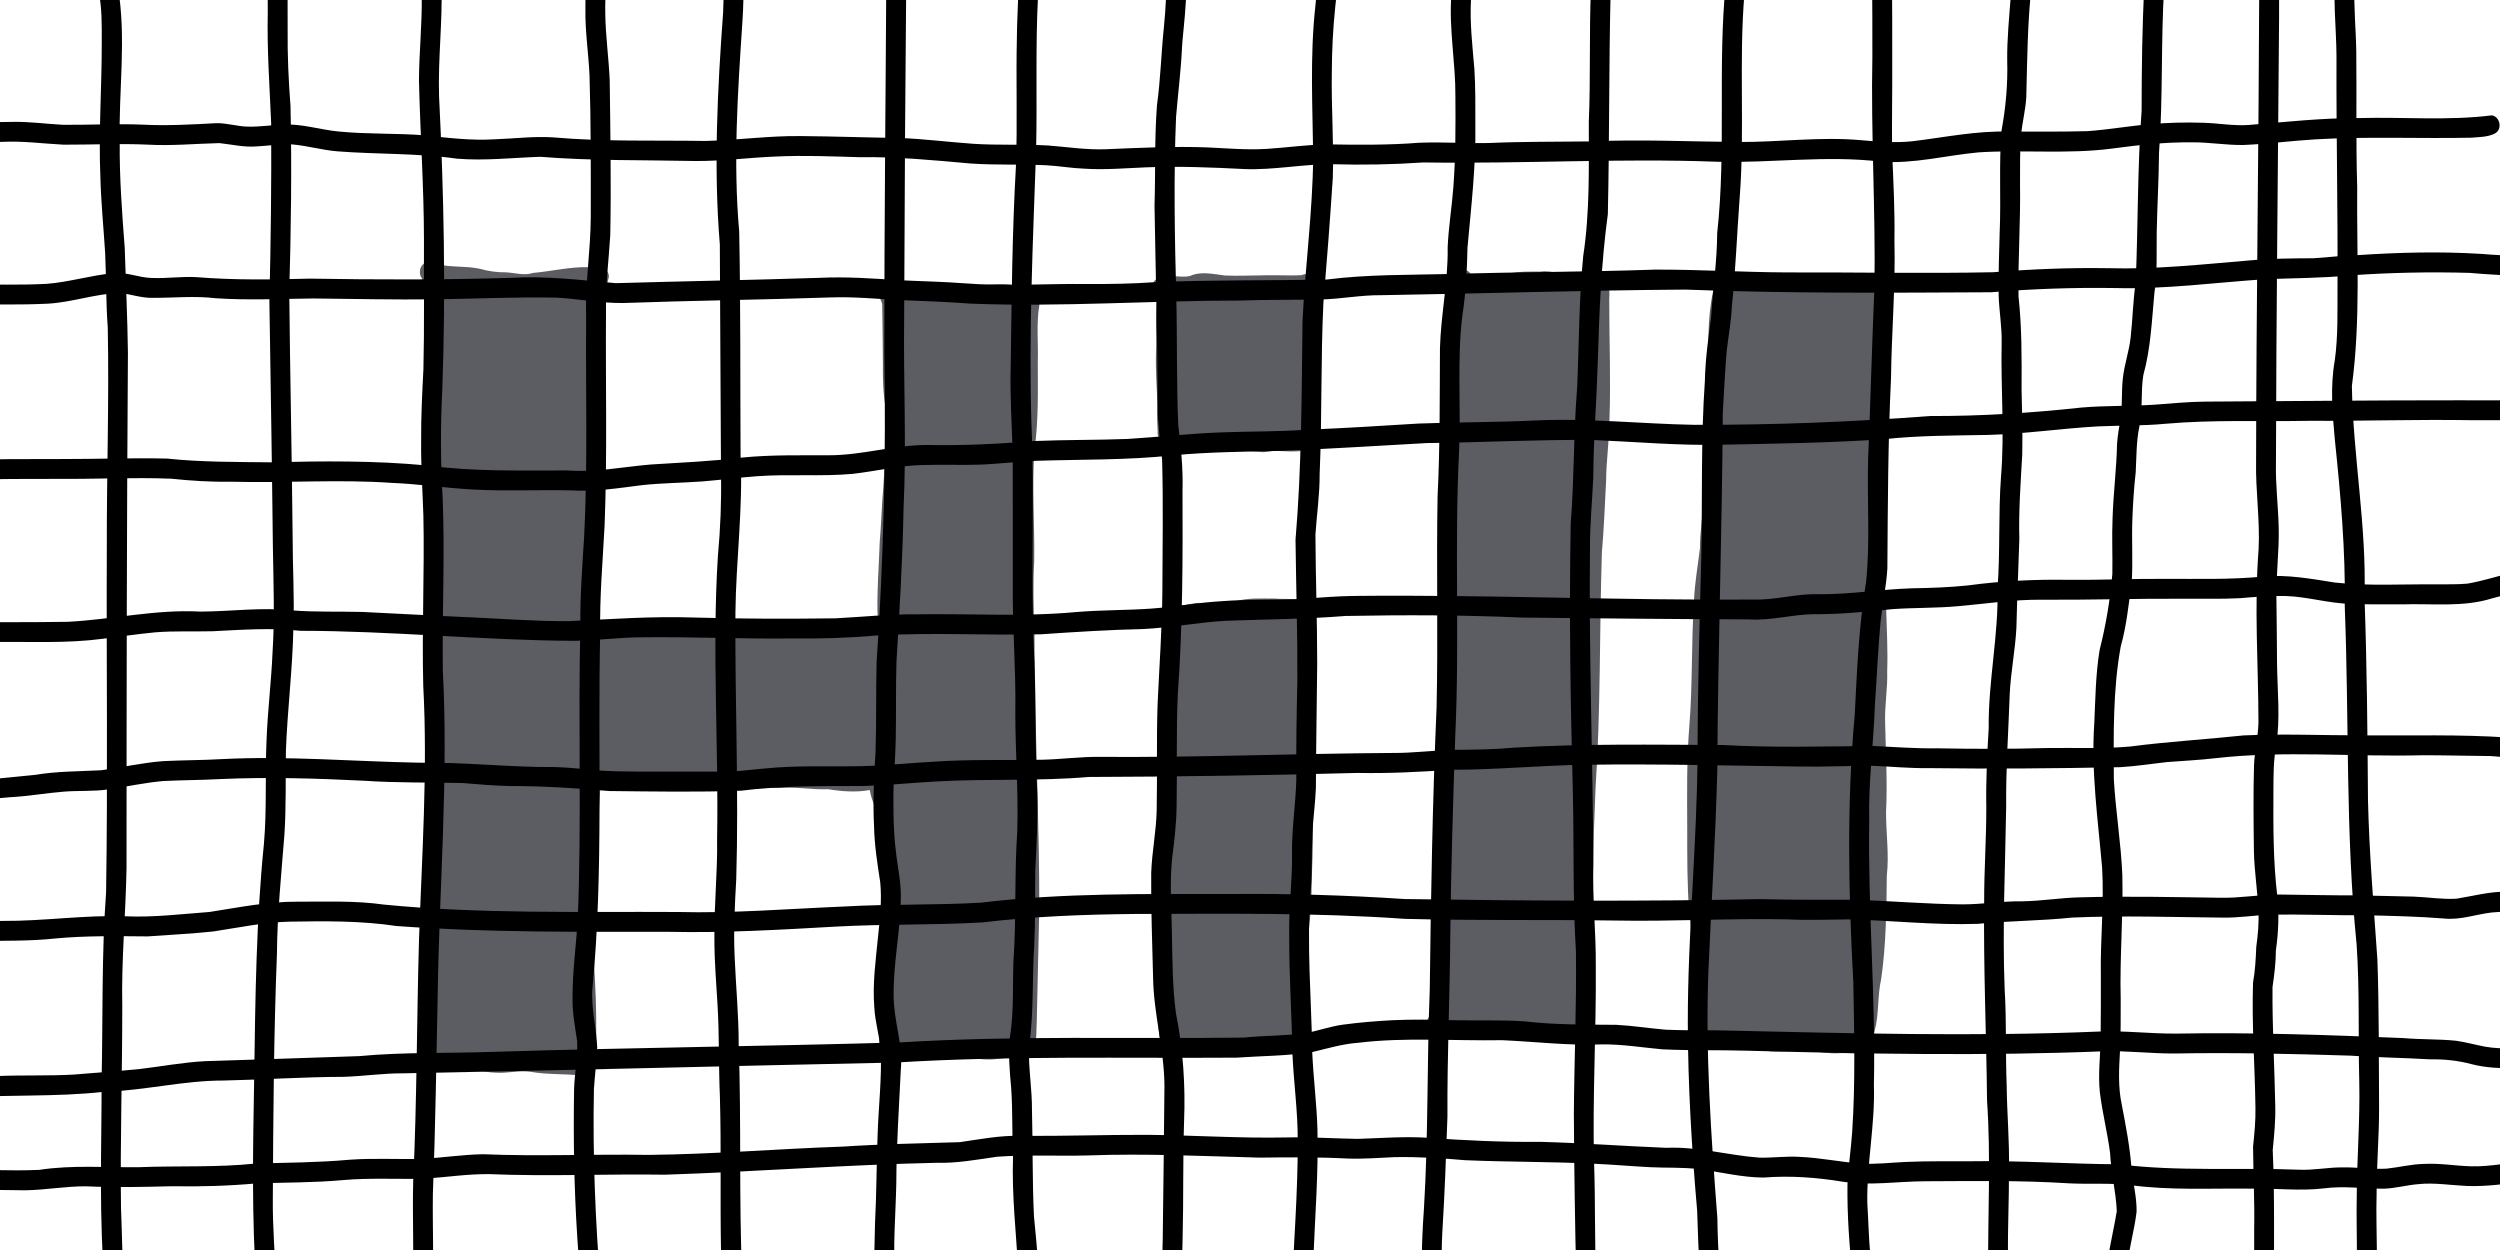 <?xml version="1.0" encoding="UTF-8"?><svg xmlns="http://www.w3.org/2000/svg" width="3840" height="1920" viewBox="0 0 3840 1920"><defs><style>.cls-1{fill:#000;}.cls-1,.cls-2{stroke-width:0px;}.cls-2{fill:#5b5d63;}</style></defs><g id="Layer_13"><path class="cls-2" d="M1581.98,445.08c13.3,1.12,18.28,12.39,14.7,20.89.02,1.18-.1,2.39-.37,3.58-4.72,28.66-1.22,58.34-2.26,87.35.13,45,1.14,90.04-5.12,134.72-4.12,56.42.43,112.97-.34,169.46-2.19,37.46-1,74.74.41,112.19.25,24.73-.42,49.46.93,74.16,1.22,115.86,6.68,231.61,6.41,347.48-1.22,58.38-2.74,117.31-3.89,175.61-1.64,23.12,4.04,51.36-28.66,51.43-16.61,1.79-32.99,6.38-49.84,5.32-15.28-.6-30.17-4.17-45.37-5.63-16.99-.86-34.58-.22-48.71-11.33-20.98-7.97-21,11.99-47.89,12.65-26.91,2.99-23.18-30.47-17.77-47.58,4.41-16.85,6.91-34.04,7.65-51.44.59-22.7,1.52-45.49.03-68.16-3.95-26.18-8.3-52.38-7.14-78.98-.12-25.23,1.13-50.57-.32-75.75-7.6-20.84-10.76-42.81-11.96-64.89-2.75-7.41-5.26-14.91-6.55-22.66-21.07,3.84-43.1,2.16-64.11-1.27-22.47.98-44.62-3.28-67.02-2.13-21.63,1.5-43.06-2.85-64.7-2.06-26.5,1.45-53.05.35-79.53,1.32-20.43.63-40.88-.61-61.25-2.07-25.86-.7-51.48,1.69-77.21,2.54-1.6,23.54-2.02,47.27-6,70.64-1.6,10.02-5.23,19.69-5.58,29.89.55,36.94-1.99,73.82-1.75,110.75,1.08,19.72,4.05,39.3,3.55,59.12,2.51,36.68,3.91,73.38,3.49,110.16-2.66,20.25,8.59,61.87-22.43,61.73-26.01-3.06-52.52-1.2-78.45-5.84-18.48-2.64-36.74,3.03-55.2,1.25-11.91-.24-23.31-3.89-35.09-5-13.39-.02-26.61,3.18-40.02,1.02-3.71-1.05-7.55-1.41-11.39-1.62-2.98,1.02-6.62,1.12-10.86-.05-.42-.24-.84-.5-1.25-.76-2.56-.34-5.07-.89-7.51-1.8-8.41-5.12-9.88-14.14-8.84-23.49-.11-.93-.17-1.86-.18-2.79-.91-21.39,3.17-42.64,5.59-63.83,3.19-39.95,5.33-80.01,7.76-120.02,13.93-69.93,5.62-141.63,7.63-212.45,1.1-52.1.51-104.21.15-156.33-1.65-90.85-4.2-181.66-3.28-272.57-.05-81.78-3.23-163.48-2.3-245.28-.33-24.74,1.7-49.86-4.48-74.07-3.71-13.33-4.97-27.12-7.44-40.7-2.46-3.27-3.71-7.53-3.19-11.5.57-12.81,17.39-20.22,26.62-10.57,21.53,5.4,43.98,2.36,65.56,7.18,13.03,3.73,26.37,5.58,39.93,5.39,14.09.77,27.92,5.39,41.9.89,28.56-2.55,56.68-9.6,85.48-8.82,12-.56,30.24-1.63,30.77,14.8-7.53,25.26-5.64,52.34-7.89,78.66-1.56,44.14-4.59,88.26-8.93,132.23-.31,14.88-.07,29.77-.14,44.65v39.92c2.23,4.88,2.38,11.44-1.17,19.25-1.29,55.23.37,170.54-4.87,225.55,19.77,3.27,38.94-.5,58.38-3.52,22.35-1.02,44.61-3.95,66.98-4.13,14.55-.53,28.91,2.72,43.42,2.43,17.64-3,34.54-7.73,52.25-3.07,16.54,4.94,33.68,2.59,50.55,4.41,13.51,1.84,26.19,9.12,40.12,7.21,12.89-2.2,26.09-1.23,38.92-3.49,25.89-7.04,52.32-11.86,78.83-15.92,2.04-.16,4.34-.52,6.8-.98-3.05-17.69,2.65-103.21,2.74-116.41,1.98-21.62,2.55-43.34,4.03-65,4.12-46.67,4.69-93.62,4.94-140.44-3.8-22.55-4.39-45.38-4.14-68.22-.35-30.1-.43-60.24-1.05-90.32-1.16-10.68-13.61-19.54-5.04-30.96,9.25-9.57,17.41-7.74,23.61-1.05,6.95-3.93,15.57-.56,23.14,1.62,8.5,1.33,17.12,1.34,25.7,1.63,17.72-.02,35.33,3.7,53.05,2.26,13.75-1.74,27.46-3.69,41.35-3.92,24.89-2.26,41.63-2.12,65.07,7.52Z"/><path class="cls-2" d="M2015.4,1219.54c2.63,42.83,1.12,85.79-.46,128.63-.32,33.34-1.87,66.52-7.5,99.43-2.11,31.86.64,63.9,1.33,95.79-.97,19.41,13.89,52.66-13.42,58.73-15.07.88-30.22-1.1-45.3.84-10.89,2.92-22.48.25-32.63,5.76-11.67,4.64-24.41,2.45-36.62,3.64-13.15,2.11-25.67,7.05-39.26,6.46-14.07,1.34-28.68,3.14-42.7,1.19-30.12-5.36-15.57-83.68-17.52-107.74,1.67-27.79,0-55.66,1.67-83.45,3-29.03,5.07-58.09,7.17-87.19,6.14-63.38,4.28-126.96,3.79-190.52.3-50.37-1.38-100.72-2.22-151.07.18-10.78.44-21.56.09-32.34-2.06-15.77-1.86-44.19,21.6-37.99,9.78.14,18.99-3.88,28.84-3.6,17.6-.6,35.52,1.49,52.91-1.8,20.55-6.59,42.18-4.83,63.44-4.9,15.36,1.59,34.56-2.3,46.69,9.05,13.13,17.59,4.58,41.84,7.55,62.22,4.63,42.45,1.89,85.26,2.29,127.87.66,33.71-3.35,67.36.26,101Z"/><path class="cls-2" d="M2027.32,463.9c-.02,27.3.16,54.71-2.02,81.93-4.42,31.47-6.54,63.22-5.95,95-.19,20.03,5.79,53.31-23.96,52.26-12.04.85-24.11-.18-36.16-.6-8.17,0-16.18,3.21-24.4,1.55-16.23-.66-31.66-5.07-47.77-5.99-15.36-4.12-31.09-3.46-46.82-4.84-10.72-1.14-20.94,2.88-31.58,2.91-14.39.57-31.51-6.11-30.52-23.03-.7-13.04-1.25-26.07-.32-39.11-.77-27.98-3.17-55.88-2.17-83.95,1.03-27.54-1.91-55.57,2.41-82.84-8.29-7.39-11.95-20.55-2.08-28.4,15.02-9.64,34.84-1.31,51.48-4.77,17.75-7.89,35.87-2.95,54.16-.84,21.7.93,43.4-.29,65.1-.38,17.17-.25,34.34.67,51.49-.03,31.23-10.62,27.55,20.35,29.11,41.13Z"/><path class="cls-2" d="M2471.79,460.15c-.1,61.87,2.62,123.76.3,185.62-.16,30.93-4.93,61.59-5.09,92.51-2.04,36.74-3.26,73.56-6.5,110.24-3.87,120.53-1.67,241.25-9.73,361.36-3.84,86.02-5.07,172.12-5.81,258.21,1.3,29.77-.39,59.66,2.29,89.36,4.37,44.83-4.36,49.22-47.95,42.05-17.63-3.62-34.18-13.68-52.32-13.87-13.79,2.87-27.53,1.26-41.36-.14-22.5-1.15-44.82,1.48-67.27,1.63-12.74,1.83-26.68,3.83-38.65-2.12-11.84-5.73-9.97-24.66,2.7-28.05,1.08-.41,2.14-.61,3.18-.66.46-17.13,5.3-34.18,5.15-51.51,1.1-49.63,2.75-99.17.16-148.74,2.1-86.8,2.34-173.56,2.01-260.41-3.05-54.71,1.91-109.21,1.3-163.86-.05-16.5-.26-33,1.3-49.45,1.33-42.19-2.81-84.88,4.62-126.63,3.67-45.04,2.46-90.39,6.33-135.4,1.35-36.12-.62-72.38-.03-108.56-.87-25.77-2.69-51.81,3.86-77.04-.26-10.43,5.43-22.18,17.54-20.8,5.83,1,9.32,3.59,11.28,7.12.85.18,1.72.38,2.62.62,18.82-1.04,37.67-1.04,56.5-1.42,15.94-3.64,32.27-2.93,48.5-3.08,16.99-2.64,32.47,6.79,49.45,4.09,34.18,7.05,58.94-8.75,55.62,38.93Z"/><path class="cls-2" d="M2902.6,436.91c3.09,6.6,1.23,14.11.06,20.93-1.6,8.98-2.41,16.72-3.51,25.55-2.95,23.91-.51,47.95-.35,71.93.08,18.69-1.1,37.38-.64,56.06-.02,85.21-4.44,170.39-6.02,255.55-1,22.97,3,45.57,5.02,68.35.86,31.82,2.72,63.62,1.54,95.46.94,27.39-4.31,54.46-3.1,81.83.94,44.73,3.62,89.52,1.38,134.23-.19,32.74,4.92,65.25,1.16,98-.52,52.89-1.13,105.93-8.53,158.38-6.12,26.68-3.12,54.35-10.24,80.82-2.82,10.11-1.27,22.64-11.21,29.11-13.36,7.54-29.79,3.65-44.47,4.64-14.05.9-27.66-2.02-41.51-3.46-20.84-1.56-41.67,1.55-62.43.6-12.29-1.94-24.04-6.62-36.47-8.1-8.74-.94-17.5-1.53-26.04-3.76-11.62.29-23.34,2.34-35.03,1.35-18.63-1.08-24.86-15.39-21.16-25-.05-6.88.75-14.04.48-19.68.41-19.79.38-39.58.36-59.37-.36-32.5-3.23-65.16-7.14-97.42-3.41-43.48-3.17-87.21-3.18-130.83-.18-52.14-.98-104.29,3.19-156.3,5.27-63.73,2.88-127.89,7.21-191.66.79-27.77,6.02-54.92,9.16-82.41-.23-25.51,5.13-50.61,4.61-76.16,2.82-31.21,4.3-62.4,5.42-93.71.13-36.12,2.78-72.13,4.04-108.17-2.21-44.61-2.07-90.02,10.43-133.23,5.94-14.63,25.62-10.59,29.04,1.52,7.88-3.4,17.26-.71,25.7-.05,9.18.32,18.19-1.62,27.32-2.15,18.96,1.47,37.53,1.18,56.43-1.32,18.66-.56,37.35-.08,56-1.39,11.2-.27,21.87,2.64,32.99.09,13.4-3.3,32.12-4.52,39.48,9.79Z"/></g><g id="Image_11"><path class="cls-1" d="M161.6,1980.15c-10.17-107.07-5.4-214.96-5.52-322.37,2.13-95.82-.19-191.7,6.89-287.38,2.75-175.88.32-351.84,1.1-527.74-.28-113.19,3.7-226.4,1.45-339.59-2.84-38.01-2.27-76.14-3.98-114.19-2.43-38.9-6.35-77.72-7.34-116.7-2.98-69.02,2.24-137.95,2.1-206.96-.05-26.95.71-54.16-5.38-80.58-1.35-11.73-7.47-24.98-1.28-35.94,4.61-6.7,14.67-8.53,21.26-3.62,10.1,7.88,6.07,23.28,10.06,34.34,13.62,78.85,1.1,159.57,2.93,239.11-.49,54.06,3.51,107.97,7.68,161.82,1.71,53.72,4.17,107.44,4.92,161.17-1.79,263.56-2.11,527.12-2.13,790.7-1.15,70.97-8.04,142.07-6.56,212.93.13,103.41-3.38,206.84-1.93,310.24,1.87,41.24,1.26,82.8,6.24,123.78.51,18.13-29.03,22.42-30.5,1Z"/><path class="cls-1" d="M394.29,1980.52c-8.12-109.2-5.65-218.63-3.83-328.03,1.71-118.88,2.98-237.97,14.93-356.34,4.63-52.94,1.61-106.12,4.02-159.12,1.66-45.14,7.31-90.03,9.23-135.16,3.53-54.06,1.29-108.15.5-162.25-1.29-125.64-3.47-251.26-5.36-376.88,2.24-91.13,3.29-182.3,2.75-273.47-2.43-56.87-6.54-113.66-5.23-170.65-.36-34.05.41-68.18-1.85-102.16-3.15-8.78,2.25-19.63,11.94-20.89,24.25-1.53,18.02,30.27,19.74,46.14.61,34.41.78,68.83.69,103.25-.4,39.35,1.35,78.66,4.4,117.89,2.13,95.18.8,190.5-1.91,285.66,1.17,124.62,4.02,249.23,5.15,373.87-.06,47.04,2.94,94.06,1.2,141.09-1.17,63.32-9.12,126.25-11.5,189.5-.71,43.13.54,86.33-2.32,129.4-4.72,60.78-10.99,121.45-11.44,182.48-4.94,125.01-5.65,250.24-6.33,375.35-.51,46.59,3.71,93,5.71,139.47.51,18.59-29.52,21.96-30.49.85Z"/><path class="cls-1" d="M633.32,1984.37c3.06-56.48-.12-113.22,1.34-169.79,5.76-123.27,5.4-246.75,8.91-370.12,4.4-130.26,13.54-260.64,6.56-390.96-2.27-87.19,2.07-174.42.2-261.62-1.27-38.3-3.91-76.57-3.42-114.92-.33-36.54,1.62-73.03,3.45-109.51,1.62-66.48.56-132.98.85-199.48-.09-81.45-5.79-162.78-7.67-244.2.2-43.46,4.97-86.78,4.23-130.27-.07-17.77-.29-35.53-.49-53.29-.29-18.74,29.43-21.83,30.5-.85.14,12.46.39,24.93.43,37.4,1.57,57.02-5.51,113.82-3.81,170.82,7.43,149.65,10.45,299.77,5,449.57-2.93,56.24-2.78,112.66.57,168.88,3.52,87.99-1.02,176.08.21,264.1,8.81,167.22-5.65,334.23-7.93,501.42-2.11,100.68-3.44,201.36-7.33,301.97-.79,50.66,1.92,101.42-1.17,152-2,17.41-29.45,18.64-30.42-1.14Z"/><path class="cls-1" d="M906.53,2005.11c-14.3-6.46-14.43-24.38-15.41-37.93-1.22-21.94-2.88-43.85-4.36-65.78-4.97-76.34-6.25-153.03-4.93-229.51.9-24.1,5.59-48.09,4.72-72.22-3.02-21.18-7.25-42.22-7.11-63.71-.45-41.62,5.51-82.95,7.97-124.44,6.28-150.11.3-300.51,4.07-450.71-.58-45.17,2.86-90.18,5.71-135.22,5.82-112.18,2.18-224.61,3.15-336.89-1.82-51.78,6.8-102.98,7.08-154.65.1-72.82.29-145.71-1.92-218.49-1.56-33.77-6.82-67.35-6.3-101.21-.31-27.78,2.7-55.47,4.66-83.16,1.03-14.69.06-40.21,21.21-36.74,18.9,5.42,8.55,25.95,9.13,39.87-2.11,28.89-5.14,57.76-4.5,86.77.45,34.04,5.32,67.81,6.79,101.8,1.01,79.36,2.43,158.79.88,238.16-2.32,38.79-7.4,77.37-6.55,116.34-.84,109.78,2.1,219.66-2.15,329.39-2.86,55.03-7.77,109.95-6.75,165.11-4.29,182.07,5.45,364.5-11.9,546.04-2.44,30.6,6.04,60.35,7.29,90.66-.85,21.36-3.65,42.61-5.04,63.95-2.07,101.74,2.18,203.61,10.36,305.01,19.37,11.08,3.15,36.11-16.13,27.55Z"/><path class="cls-1" d="M1122.94,1992.75c-11.55-3.09-13.06-15.01-13.11-25.26-1.19-16.31-1.72-32.66-2.4-49-1.44-78.35.58-156.74-1.7-235.08-2.02-46.77-.77-93.64-3.64-140.38-1.92-33.16-4.76-66.29-4.77-99.53-.79-51.35,4.99-102.52,4.14-153.88,2.6-145.26-8.01-290.75,1.24-435.82,3.88-41.76,5.57-83.7,4.75-125.63-.89-117.52-.97-235.04-1.79-352.55-9.85-118.87-3.55-237.98,5.06-356.74.79-29.61,2.02-59.18,4.66-88.69.57-8.29,8.7-14.44,16.74-13.61,21.48,3.75,11.09,29.7,11.5,44.67-2.06,24.48-1.48,49.09-3.38,73.59-7.08,106.84-14.33,214.23-4.82,321.14,2.24,114.53,1.44,229.13,2.09,343.69,3.99,80.59-7.04,160.61-7.91,241.07-.88,136.58,5.33,273.18,1.26,409.74-2.23,39.43-4.3,78.92-2.5,118.42,1.87,45.47,6.37,90.81,6.25,136.35,4.29,118.24.14,236.64,5.32,354.81,8.81,12.14.48,36.79-16.98,32.67Z"/><path class="cls-1" d="M1365.29,1994.07c-16.06-2.91-20.93-19.32-21.15-33.69-2.16-27.09-.53-54.39-.11-81.54,2.35-44.71,2.25-89.5,3.93-134.23,1.29-44.22,6.79-88.46,4.83-132.7-2.29-21.64-8.68-42.62-9.83-64.42-2.99-36.81,2.28-73.53,5.86-110.09,2.86-27.25,5.89-54.67,3.23-82.07-4.38-28.58-8.94-57.26-9.51-86.24-1.98-37.93-.1-75.89,2.27-113.76,1.59-46.06.44-92.16,1.66-138.24,10.76-158.72,14.6-317.65,11.84-476.72-.1-197.7,2.13-395.35,3.16-593.03.23-21.95,2.94-43.79,6.17-65.49,3.45-13.17.18-29.46,9.53-39.69,9.83-8.49,26.82-.11,24.96,13.27-3.46,26.1-7.85,52.07-9.82,78.35-1.73,184.12-2.92,368.23-3.5,552.38-1.35,98.44,3.79,196.92-.97,295.28-1.49,78.58-6.14,156.92-10.88,235.34-1.07,39.53-.4,79.09-1.08,118.63-.5,31.19-3.91,62.27-3.58,93.48-.09,25.72.4,51.53,3.61,77.07,2.58,25.59,8.86,50.78,7.68,76.66-.95,49.4-11.68,98.2-10.95,147.68.16,38.01,14.73,74.55,11,112.79-2.75,58.01-6.73,115.94-6.91,174.04-.94,49.21-5.66,98.63-1.52,147.77,25.11,4.25,13.38,38.38-9.93,29.15Z"/><path class="cls-1" d="M1580.14,2017.39c-7.98,0-15.27-6.66-15.27-14.83,0-15.94-.28-31.86-.64-47.8-3.28-60.1-10.27-118.12-8.2-178.68-1.72-34.99-.4-70.08-2.86-105.02-2.35-25.91-4.66-52.03-1.91-77.99,6.19-38.8,4-78.01,5.4-117.1,4.63-66.18,1.22-132.58,5.88-198.78,1.91-61.55-3.17-123.01-3.01-184.56,1.08-64.78-4.66-129.37-3.87-194.16-.17-67.84.23-135.7-.16-203.54-1.39-44.09-4.3-88.11-3.04-132.26,1.43-102.48,2.19-204.97,8.01-307.32,2.5-66.14-.12-132.27,1.49-198.42.11-20.55,1.35-41.08,1.98-61.62.29-15.66.55-31.3-.69-46.94-.3-3.86,1.46-7.97,4.04-10.77,5.42-6.06,15.66-6.57,21.55-.87,9.87,10.74,4.59,41.57,5.62,56.31-4.2,78.86-1.17,157.78-2.97,236.66-4.81,140.73-11.55,281.7-7.15,422.54,4.94,112.29-1.17,224.85,3.46,337.17,3.87,76.3,1.5,152.8,5.45,229.14.87,39.51-.95,78.94-3.06,118.38-.52,38.15.32,76.33-1.56,114.45-3.47,51.97-.4,104.12-7.97,155.81-1.34,32.77,4.71,65.22,4.46,97.96,1.44,54.46.4,109.03,3.08,163.44,2.24,25.66,5.49,51.26,6.16,77.02.74,17.06.96,34.13.99,51.2,1.48,9.69-4.27,20.85-15.22,20.56Z"/><path class="cls-1" d="M1789.52,1985.23c-7.32-6.95-6.26-19.57-4.67-28.7.12-17.21.67-34.4,1.07-51.61,1.1-78.98,1.93-157.97,2.68-236.95-.32-56-16.58-110.3-17.46-166.29-1.3-53.54-3.37-107.13-2.89-160.69,1.02-32.29,7.78-64.07,8.41-96.4,1.15-54.89-.53-109.82,1.47-164.68,2.59-57.52,6.9-114.97,7.28-172.57.25-67.05,1.42-134.16-.4-201.19-2.97-26.8-6.41-53.54-6.99-80.52.08-103.22-3.04-206.38-4.68-309.55,1.62-51.63-.17-103.43,3.81-154.93,5.51-39.42,6.44-79.23,10.54-118.78,2.64-28.52,5.24-57.54,2.17-86.06-2.68-12.59,13.58-22.97,23.88-14.88,17.16,11.72,2.83,107.16,1.9,130.2-1.59,36.25-6.3,72.25-9.24,108.36-3.75,91.57-2.12,183.18.35,274.76,1.63,66.19.18,132.46,3.11,198.6,4.03,33.08,7.48,66.18,6.49,99.56.45,104.46.28,208.97-7.22,313.23-2.67,57.28-.78,114.64-1.88,171.95-.23,26.39-3.35,52.58-6.75,78.71-4.17,39.66-.91,79.65-.4,119.41.77,40.07.82,80.24,6.12,120.04,10.99,55.04,14.8,110.94,12.5,167.01-1.97,59.67-.66,119.4-2.25,179.07-.73,23.76-1.01,47.52-1.35,71.28.78,12.73-16.36,21.1-25.59,11.63Z"/><path class="cls-1" d="M1985.73,2036.83c-5.68-3.62-7.63-10.47-7.41-16.88.52-8.94-2.49-20.11,5.56-26.51,2.79-80.19,9.79-160.28,9.42-240.56.3-45.04-6.19-89.75-8.16-134.68-.98-60.18-5.16-120.26-4.89-180.46-.94-41.84,4.81-83.41,4.3-125.24-.65-38.22,5.41-76.05,6.59-114.18-.41-51.04.41-102.06,1.6-153.09.36-72.05-1.96-144.08-2.83-216.09,9.5-111.7,9.36-223.87,10.76-335.96,4.08-84.27,15.61-168.14,16.39-252.52-.93-76.83-5.12-153.92,3.26-230.53,1.1-9.56,1.88-19.15,2.31-28.75,2.62-18.1-10.16-48.84,14.14-52.06,8.19-.23,15.59,6.52,15.67,14.82.59,22.04,1.45,44.08-1.45,66.02-3.54,33.66-5.23,67.57-5.32,101.42-.94,53.77,3.27,107.44,1.54,161.2-4.21,64.15-9.06,128.24-14.45,192.32-4.3,87.66-1.9,175.38-5.8,263.07.22,31.22-4.45,62.09-6.46,93.17.34,65.96,2.69,131.92,2.73,197.91-.58,63.77-1.79,127.51-2.03,191.26-.97,23.55-4.22,46.93-5.5,70.46-1.24,29.21.05,58.49-2.48,87.63-6.53,82.83,1.19,165.86,2.42,248.75,1.75,39.41,6.9,78.6,7.98,118.05,1.52,66.25-3.64,132.34-6.35,198.5-1.03,18.2-2.14,36.39-2.78,54.61-.12,19.39.52,61.52-28.76,48.32Z"/><path class="cls-1" d="M2196.23,1982.95c-15.98-2.61-13.82-17.01-12.61-29.37-.05-32.53,1.24-65,3.59-97.44,6.81-111.89,4.47-223.98,8.9-335.92,1.79-144.38,4.18-288.72,10.47-433,2.5-108.24-.4-216.54,1.54-324.79,3.79-75.74,3.22-151.52,3.66-227.33,1.35-51.94,12.71-103.06,11.84-155.2,1.34-31.06,6.47-61.8,8.78-92.79,3.48-46.3,3.44-92.78,3.11-139.18.32-51.71-10.03-102.98-6.23-154.74.47-37.59,51.53-20.03,30.19,5.9-2.02,35.88,2.21,71.6,5.22,107.29,1.74,28.11,1.45,56.31,1.46,84.46,1.01,63.38-6.32,126.21-12.06,189.18-.72,35.02-2.47,69.97-7.87,104.62-8.47,68.64-1.97,138.15-5,207.13-7.39,145.06.88,290.43-5.82,435.5-3.39,103.31-6.73,206.61-7.75,309.97-.68,92.74-4.87,185.38-4.37,278.15-2.05,59.18-4.22,118.38-7.86,177.47-1.25,20.03-.76,40.12-1.31,60.18.32,12.52-1.09,31.38-17.88,29.92Z"/><path class="cls-1" d="M2421.21,1964.62c-2.06-84.61-3.29-169.26-3.76-253.9.57-83.17,4.26-166.28,3.18-249.48-5.09-81.09-2.81-162.29-4.72-243.47-3.66-137.77-5.83-275.76-3.3-413.58,5.61-70.17,4.23-140.59,10.04-210.73,2.81-66.7,2.62-133.66,9.17-200.13,10.43-68.36,8.51-137.25,8.6-206.19,2.92-67.99.39-136.1,3.26-204.09-.22-38.16,48.2-26.12,30.21,5.69,0,0,0,0,0,0-2.68,113.37-1.7,226.86-4.24,340.2-10.32,76.01-13.21,152.5-15.53,229.1-1.75,58.48-6.48,116.77-6.86,175.3-1.51,35.88-5.19,71.66-5.04,107.61-1.83,162.58,4.45,325.07,5.16,487.6-1.52,52.21,4.27,104.21,3.75,156.39.82,100.8-5.33,201.49-2.58,302.28,2.05,58.84.62,117.72,3.14,176.54.36,18.92-29.34,21.7-30.5.85Z"/><path class="cls-1" d="M2617.9,2047.31c-6.36-62.27-9.16-124.93-11.06-187.48-8.4-96.09-14.18-192.52-14.38-289-.1-139.01,14.48-277.62,15-416.62.18-100.59,3.19-201.13,5.8-301.68,1.61-89.11-.73-178.43,5.42-267.37.69-32.92,5.18-65.46,9.57-98.04,2.67-43.07,9.15-85.85,9.37-129.06,14.06-127.81.43-256.86,13.23-384.62,1.4-8.18,3.03-17.23,10.36-22.19,6.87-4.07,16.66-3.9,21.9,2.69,10.77,11.75,17.69,32.21-3.6,35.82-8.91,104.77.79,210.31-7.47,315.09-4.15,55.08-6.03,110.19-11.89,165.14-.83,23.47-5.46,46.54-8.02,69.84-2.65,31.41-4.02,62.93-5.95,94.39-1.03,183.29-7.48,366.48-8.43,549.78-2.68,101.99-9.1,204.1-13.55,305.82-4.9,127.18,3.95,254.36,13.68,381.09.64,54.09,5.18,108.06,8.97,161.99,8.32,28.66-22.32,37.16-28.95,14.45Z"/><path class="cls-1" d="M2854.59,2054.02c-17.6-4.89-9.53-23.68-9.04-36.73,1.32-19.77,1.62-39.67-.2-59.41-4.88-45.46-8.08-91.3-7.67-137.01,1.17-27.62,5.42-55.02,7.3-82.61,5.07-76.22,2.99-152.89,1.74-229.23-7.49-136.75-10.29-273.99,2.12-410.51,3.46-68.46,6.27-137.16,17.54-204.87,6.32-62.49,1.21-125.66,3.05-188.4,3.67-88.11,5.89-176.23,9.74-264.34,1.83-118.19-5.62-236.14-3.2-354.34.11-41.53-.13-83.07-.45-124.6,0-4,1.3-7.8,4.04-10.76,8.59-9.69,26.61-3.58,26.46,9.92.47,44.78.5,89.57.45,134.36.24,45.45-.72,90.91-.24,136.35,1.95,45.93,4.41,91.82,3.62,137.82,1.85,70.57-4.48,140.88-5.25,211.38-4.67,97.39-4.91,194.78-5.59,292.25-1.67,27.54-7.59,54.62-10.49,82.05-4.02,42.33-5.61,84.88-8.67,127.29-1.89,59.09-10.11,117.85-8.72,177.08-2.17,135.94,10.06,271.53,7.18,407.48,1.92,60.47-11.15,120.21-10.13,180.53,1.62,25.68,2.11,51.43,4.36,77.07,3.39,29.04,5.95,58.2,3.86,87.45-1.62,15.72,1.22,44.96-21.8,41.76Z"/><path class="cls-1" d="M3067.58,2037.96c-9.92-.78-15.87-11.57-13.09-20.71-.15-21.05-.95-42.09-.69-63.15-.61-87.89,4.37-175.79-1.7-263.58-1.03-101.86-5.62-203.6-4.42-305.48-.14-48.53,3.44-96.96,3.29-145.47-.71-40.42,1.29-80.75,3.68-121.08-.84-72,15.29-142.73,13.57-214.77,4.28-57.14,1.1-114.77,5.37-171.8,5.59-68.03-.52-136.45.94-204.65.63-24.55-3.77-48.78-4.59-73.23-.38-32.53.52-65.07,1.59-97.59,2.25-51.98-1.4-104.17,2.83-156.04,6.6-35.61,9.75-71.43,8.72-107.68-.34-33.11,3.03-66.04,5.52-99.01.44-18.77,2.66-46.08,27.11-45.97,17.22-.56,21.55,25.03,4.85,29.8-6.41,57.25-6.71,114.73-8.19,172.23-1.21,19.18-6,37.9-8.07,56.97-1.9,25.11-1.33,50.31-1.53,75.47.96,57.77-3.24,115.47-2.31,173.23,5.16,47.48,4.91,95.13,4.68,142.85.88,33.28,1.69,66.53,1.03,99.82-2.42,43.35-5.65,86.4-4.46,129.84-1.39,45.5-3.43,90.96-4.52,136.47-1.77,33.98-8.62,67.49-10.25,101.49-1.99,57.69-6.03,115.31-5.46,173.07-1.43,93.4-6,186.9-2.33,280.3,3,49.47,1.19,99.09,3.12,148.62.46,43.03,4.46,85.91,3.49,128.97.26,44.41-2.08,88.79-1.45,133.2.04,22.81-.15,45.63.42,68.44.24,14.79,4.17,40.1-17.13,39.42Z"/><path class="cls-1" d="M3240.73,2022.53c-.39-16.74-6.78-32.91-5.48-49.86-.93-37.94,10.28-75.32,16.12-112.38-1.25-29.76-8.84-58.9-10.23-88.71-4.01-31.65-12.05-62.64-15.83-94.32-2.66-26.29.49-52.71,1.23-79.04.5-33.22.29-66.46.35-99.68-1-55.19,5.22-110.25,1.98-165.43-6.37-74.04-17.15-147.87-12.04-222.38,1.7-37.45,2.06-75.16,8.16-112.21,9.69-38.36,16.27-77.58,19.58-117.05.53-28.6-.93-57.23.35-85.82,1.17-38.07,6.09-75.85,6.88-113.93.88-13.29,3.3-26.38,5.61-39.49,2.7-20,1.04-40.3,3.2-60.37,2.16-21.47,9.7-41.95,12.05-63.4,3.19-28.04,3.51-56.33,7.76-84.27,3.76-87.94,2.55-176.21,9.1-264.1.12-64.13.75-128.2,4.24-192.24-3.09-45.42,49.51-26.13,30.46,1.12-5.33,85.15-1.64,170.49-7.96,255.57-.34,40.64-2.74,81.2-3.54,121.83-.5,31.2,1.24,62.6-3.55,93.55-4,42.34-5.53,84.82-16.98,126.07-4.34,26.21-.46,53.14-6.13,79.18-4.87,23.9-4.31,46.34-5.62,70.31-2.66,23.96-4.24,48.01-5.12,72.11-1.24,32.47,1.04,65.01-1.04,97.43-4.72,32.75-7.79,65.98-16.82,97.91-12.16,66.91-11.02,136.02-10.61,203.86,2.77,49.44,11.04,98.18,13.07,147.61,1.53,63.2-4.17,126.28-2.53,189.51-.02,26.95.25,53.92-1.09,80.84-1.6,27.37-3.07,54.93,2.72,81.94,6.33,32.86,12.67,65.71,15.06,99.13,2.36,21.87,8.16,43.52,7.71,65.62-3.52,29.2-12.09,57.78-15.14,87.11-.94,12.7-1.36,25.5-.38,38.21,1.57,11.69,5.32,23,4.95,34.92.58,19.06-29.92,21.38-30.49.85Z"/><path class="cls-1" d="M3475.54,2014.8c-19.81-7.43-10.9-43.41-13.07-60.44-.08-22.07-.06-44.13-.07-66.2.93-42.4-1.44-84.74-1.68-127.09,2.07-19.83,4.06-39.73,3.64-59.7-.81-64.05-5.85-128.17-3.69-192.21,3.2-17.92,4.24-36.09,4.9-54.25,2.53-18.92,4.47-37.86,3.3-56.98-1.36-30.04-6.2-59.85-6.86-89.94-.59-44.44-1.09-88.93.17-133.35,1.1-21.65,6.15-42.85,6.81-64.54-.12-88.79-6.74-177.8.23-266.48,2.3-45.21-4.87-90.12-3.86-135.32.33-241.71,4.02-483.39,4.82-725.1,1.46-23.24-2.73-80.73,25.37-75.69,16.53,4.98,11.03,19.97,7.79,32.35-4.31,29.79-2.12,60.06-2.68,90.07-1.65,227.07-4.36,454.13-4.79,681.21-.81,32.79,3.39,65.32,4.17,98.05,1.11,37.45-4.4,74.72-3.44,112.18.66,32.13.49,64.26.92,96.39.42,42.97,5.45,86.23-1.54,128.92-4.06,22.39-3.88,45.21-4,67.89-.27,54.42-.47,108.85,6.08,162.96,2.77,27.48,1.62,55.02-2.32,82.3-.02,18.91-2.39,37.62-5.15,56.28-.54,60.91,3.08,121.78,4.23,182.68.51,22.67-1.72,45.23-3.91,67.75,3.38,72.88,1.21,145.87,2.41,218.8,23.35,5.02,17.02,38.45-17.78,29.44Z"/><path class="cls-1" d="M3638.99,2028.36c-28.4-3.54-28.96-18.53-21.97-42.44,5.53-48.23,1.89-97.09,2.92-145.56.17-59.47,5.2-118.82,3.9-178.33-1.78-70.37.74-140.84-4.07-211.11-17.31-172.57-11.4-346.02-18.22-519.04,1.29-85.9-6.31-171.32-15.25-256.68-3.69-40.36-7.26-81.18-.1-121.36,5.3-37.95,3.97-76.38,4.21-114.59.64-117.71-2.04-235.38-1.56-353.09-.26-44.98-6.3-90.05-.52-134.91,2.23-20.78,4.71-41.54,7.74-62.22,1.81-14.49,4.05-39.36,24.48-33.23,13.46,5.6,9.35,18.28,6.93,29.37-4.62,30.51-8.26,61.18-10.91,91.93-1.41,34.37,2.27,68.64,2.68,102.98.72,68.87-.71,137.76,1.41,206.61-.92,102.13,5.5,204.81-8.18,306.29,1.86,108.26,22.8,215.5,19.37,323.87,3.77,104.23,4.64,208.54,5.38,312.84,1.91,81.57,8.9,162.86,14.45,244.22,2.64,74.9,2,149.91,2.59,224.85.29,45.71-3.99,91.28-3.82,136.98-1.65,54.18,4.25,109.23-4.88,162.85,19.75,4.18,13.15,34.3-6.57,29.78Z"/><path class="cls-1" d="M1911.18,259.65c-50.15-2.5-100.3-4.63-150.53-2.62-31.76,1.23-63.48,4.18-95.28,2.04-19.59-.69-38.97-4.19-58.52-5.25-38.51-1.78-77.12-.04-115.62-2.64-56.89-5.05-113.73-10.63-170.92-9.72-42.6-1.25-85.26-3.07-127.87-1.05-41.21,1.61-82.19,7.1-123.47,6.91-79.78-1.71-159.56-.11-239.14-6.48-42.66,1.44-85.25,6.37-127.96,2.88-61.11-8.69-122.85-6.5-184.23-11.31-23.11-1.96-45.64-8.58-68.71-10.56-18.3-.71-36.48,2.05-54.72,3.03-19.22,1.61-38.12-3.03-57.09-5.07-36.96.85-73.83,4.52-110.85,2.32-42.8-1.88-85.6.19-128.41.09-31.46-1.53-62.76-5.93-94.34-4.33-25.58.8-51.66.55-76.31,7.46-12.87,2.55-26.57-12.11-17.35-24.24,7.91-9.43,23.02-7.46,34.11-10.33,24.66-2.85,49.54-3.29,74.34-3.53,26.45-.71,52.65,3.2,79.03,4.47,40.78.28,81.54-1.94,122.31-.25,37.31,1.96,74.53-.25,111.78-2.24,15.4-.73,34.03,5.17,49.09,5.27,18.2.52,36.26-2.41,54.42-3.16,29.07-1.47,57.08,8.1,85.84,10.73,43.42,4.2,87.17,2.42,130.64,5.71,35.95,3.93,72.03,8.42,108.25,6.19,30.18-.99,60.28-4.98,90.53-2.92,77.63,6.83,155.79,4.23,233.63,5.46,48.93-1.17,97.59-8.15,146.61-7.49,51.05.39,102.08,2.31,153.13,2.95,37.22,1.62,74.21,6.25,111.36,8.89,38.31,2.51,76.75.44,115.05,2.62,29.51,2.25,58.94,6.94,88.62,5.75,52.17-2.19,104.37-4.81,156.62-2.78,29.86,1.41,59.69,4.01,89.6,2.3,31.34-1.95,62.48-6.56,93.92-6.99,47.12.78,94.15,1.21,141.18-2.51,35.6-1.39,71.2,1.12,106.82.42,52.34-2.34,104.74-1.79,157.11-2.45,74.88-3.42,149.69.26,224.56.89,63.53.49,126.97-8.54,190.45-2.76,26.11,2.3,52.36,4.39,78.52,1.62,49.89-6.01,99.33-16.55,149.88-14.8,39.77-.16,79.56.38,119.32-.73,32.2-2.31,64.07-8.04,96.25-10.69,27.08-2.4,54.31-3.1,81.48-2.17,23.28.65,46.44,5.03,69.76,3.38,56.21-4.51,112.35-10.89,168.83-10.58,68.19-1.98,137.51,4.34,204.87-4.22,12.4,2.45,16.23,21.29,4.67,27.72-10.97,5.87-24.45,5.53-36.62,6.63-79.6,1.62-159.37-2.09-238.89,2.51-37.12,2.19-74.1,7.19-111.24,8.7-26.43.38-52.66-4.36-79.12-4.09-41.23-.45-82.24,4.18-123.04,9.66-67.64,8.79-136.2,1.4-204.15,5.72-50.07,4.58-99.57,18.02-150.19,14.32-83.85-10.15-167.75,2.33-251.79.12-150.39-5.68-300.78,3.44-451.19,1.06-46.72,3.25-93.39,4.06-140.19,2.73-45.1-.21-89.72,9.22-134.84,7.43Z"/><path class="cls-1" d="M-68.48,473.8c-12.33-1.42-25.19-.43-36.82-5.18-9.62-3.89-14.24-16.13-9.7-25.36,2.85-4.46,6.97-8.58,12.07-10.31,17.36-5.27,35.27,4.51,53.1,3.55,40.66.51,81.44,1.56,122.06-.55,34.21-2.71,67.18-13.08,101.29-16.24,20.57-2.52,39.75,7.04,60.17,7.26,22.62.94,45.17-2.55,67.79-1.29,57.97,4.74,116.1,3.81,174.19,2.28,102.94,1.69,205.87,1.99,308.79-1.17,54.02-3.2,107.54,3.33,161.2,8.14,104.1-3,208.26-4.77,312.39-8.16,41.04-2.01,81.99.87,122.93,3.6,33.26,1.7,66.58,2.18,99.8,4.75,62.94,4.94,126.08.43,189.12,1.08,34.74.25,69.47-.38,104.14-2.79,87.76-3.7,176.63-2.25,264.31-4.1,62.53-7.99,125.53-6.85,188.42-8.45,105.24-3.27,210.54-3.04,315.77-6.76,67.17-.19,134.32,3.97,201.52,4.33,105.82-.41,211.73,1.95,317.51-.3,58.55-4.72,117.18-7.17,175.93-6.2,73.07,2.12,145.56-5.91,218.24-11.96,32.61-3.03,65.36-3.09,98.08-3.32,22.27-1.35,44.44-4.27,66.77-4.74,63.55-4.23,127.5-5.9,191.09-1.92,19.78,1.81,39.66,2.24,59.46,3.67,8.28.65,14.45,8.62,13.61,16.74-.67,8.16-8.64,14.56-16.74,13.61-24.81-1.65-49.68-2.54-74.45-4.87-61.26-1.77-122.5-.43-183.62,3.79-43.53,4.33-87.19,4.22-130.86,5.91-76.77,5.14-153.13,15.64-230.23,13.59-63.67-1.02-127.26,1.27-190.72,6.47-156.43.82-313.05,1.97-469.4-4.11-155.71,1.1-311.42,6.12-467.15,8.61-31.07-.36-61.73,5.9-92.73,6.57-40.99.76-82.01.19-123,1.64-138.09-.06-276.17,10.17-414.28,4.8-36.26-2.74-72.61-4.03-108.94-5.49-35.84-1.75-71.65-5.46-107.57-4.05-105.97,3.62-212,4.74-317.93,8.55-34.13.38-67.86-6.32-101.89-8.24-62.44-1.44-124.87,1.91-187.31,2.54-62.06.82-124.1-.67-186.14-1.28-50.01.5-100.08,2.99-150.05-.31-32.39-3.98-64.84-.49-97.29-.66-17.11.4-33.45-5.57-50.23-7.54-37.48,1.14-73.41,14.44-110.87,16.51-42.4,2.03-84.93,1.2-127.36.36-2.99,4.9-8.82,7.54-14.45,7.02Z"/><path class="cls-1" d="M876.86,753.23c-50.02-1.13-100.09,1.44-150.07-1.35-41.59-2.05-82.87-8.5-124.51-10.12-82.32-5.85-164.76.48-247.16-1.86-30.93.55-61.76-1.44-92.49-4.63-58.36-2.26-116.79.77-175.17.3-45.2.05-90.39-.11-135.57,1.4-19.9,1.09-40.72-2.89-57.94,9.3-11.41,6.09-26-7.19-20.67-19.23,3.36-8.71,13.56-10.65,20.86-15,12.66-7.14,27.61-4.4,41.52-5.24,53.87-1.78,107.76-1.77,161.66-1.73,52.97.05,105.96-1.95,158.93-.71,52.85,5.55,105.93,5.17,159.02,5.76,80.19-2.02,160.43-2.78,240.4,4.84,71.9,9.71,144.34,7.51,216.69,7.7,42.56,3.14,84.31-5.52,126.5-9.13,47.3-3,94.62-4.96,141.71-10.78,44.32-4.37,88.91-3.27,133.39-3.46,51.08-.05,100.64-16.23,151.79-15.77,54.08,1.07,107.92-1.61,161.81-6.06,48.11-2.06,96.31-1.39,144.43-3.23,48.06-3,95.97-8.32,144.11-10.09,43.48-1.68,87.02-.92,130.45-4.13,57.51-2.21,114.91-5.93,172.34-9.44,58.4-2.24,116.87-1.8,175.27-4.54,83.03-4.28,165.68,5.01,248.59,6.52,120.68.29,241.32-4.34,361.64-13.53,78.42.24,155.2-4.6,233.16-13.07,36.9-3.12,73.99-1.9,110.92-4.29,26.25-1.9,52.46-4.54,78.79-4.77,129.15-.58,258.32-2.18,387.46-2.04,38.38.17,76.77.08,115.16.1,6.88,0,13.75,0,20.63,0,9.03.47,19.48-2.05,25.93,5.68,8.84,10.12-.52,27.32-14.05,24.91-42.44-.4-84.9.04-127.34-.14-82.85-1.33-165.68,1.41-248.53.98-73.7,1.37-147.64-1.96-221.16,4.59-34.02,3.21-68.23,2.37-102.33,3.93-56.57,3.11-112.74,11.59-169.42,13.16-53.14,1-106.31.74-159.23,6.51-83.71,5.76-167.59,6.85-251.45,8.54-65.31,1.43-130.31-4.47-195.48-7.29-85.31-.86-170.56,3.82-255.85,4.72-74.1,4.23-148.18,8.71-222.33,11.92-56.19,1.39-112.45,1.61-168.45,7.03-69.48,7.43-139.32,6.06-209.05,8.28-26.71,1.14-53.29,4.15-79.97,5.65-31.78,1.4-63.6-.21-95.39.89-36,.81-71.2,9.47-106.87,13.56-48.82,4.34-98.01-.02-146.9,3.62-28.21,1.97-56.23,5.81-84.43,8.02-30.68,2.22-61.49,2.39-92.1,5.66-36.27,4.64-72.57,10.36-109.24,8.05Z"/><path class="cls-1" d="M-128.83,987.19c-15.4-8.51-5-29.62,6.73-36.68,6.97-3.23,14.2.12,20.95,2.27,7.63,1.42,15.34,1.72,23.07,2.25,60.64.84,121.33.91,181.97.08,68.13-3.43,135.27-19.48,203.83-15.7,47.11-.15,94.26-7.04,141.32-1.79,35.64,2.68,71.42,1.42,107.12,2.31,56.66,2.59,113.28,6.01,169.95,8.45,49.32,2.2,98.6,6.12,147.99,5.68,64.15-3.06,128.16-7.77,192.47-5.54,72.27,2.13,144.63,2.12,216.92,1.22,41.45-2.19,82.8-6.5,124.36-6.14,81.79-1.31,163.76,4.07,245.34-3.5,37.92-3.21,76.04-2.63,113.98-5.21,36.92-2.63,73.43-9.42,110.41-11.56,41.07-3.13,82.32-1.16,123.41-3.6,26.57-1.84,53.16-4.1,79.8-4.4,203.89-2.16,407.71,7.16,611.63,5.51,33.33,1.34,65.64-8.97,99.01-8.12,48.77.72,96.99-7.65,145.65-9.11,28.65-.46,57.31-1.44,85.82-4.42,51.48-6.97,103.32-9.5,155.25-8.58,48.51.42,96.98-1.79,145.49-1.48,50.85-.21,101.77,1.48,152.43-3.56,37.26-3.41,73.86,3.49,110.49,9.24,51.52,5.57,103.59,2.25,155.32,2.76,16-.31,32.05.39,47.99-1.11,22.15-3.72,43.6-10.73,65.41-16,7.98-2.29,16.58,2.07,19.04,10.12,2.4,7.84-2.14,16.75-10.12,19.04-11.9,3.22-23.9,6.02-35.79,9.29-44.73,14.23-92.29,7.87-138.5,9.39-26.24-.13-52.5.37-78.72-.71-34.12-.67-67.15-11.21-101.17-12.17-23.25-.4-46.43,1.43-69.57,3.4-30.06,1.56-60.23.51-90.32.82-70.86-.33-141.69,1.96-212.55,1.54-43.91-.64-87.31,6.25-130.94,10.01-32.89,2.92-65.95,2.11-98.88,4.36-40.81,4.13-81.6,8.06-122.67,7.86-33.1.45-65.22,10.2-98.5,7.97-116.09-.34-232.18-1.58-348.27-2.78-90.43-4.03-180.97-4.23-271.46-2.49-62.69,5-123.04,5.09-185.49,7.46-41.71,2.58-82.88,10.4-124.62,12.61-52.68,1.14-105.22,4.49-157.78,8.08-84.16,1.93-168.49-3.15-252.59,1.82-43.27,3.9-86.67,5.11-130.1,4.58-77.75.91-155.44-2.82-233.18-1.74-33.94.25-67.65,4.99-101.6,5.39-140.2-.71-280.06-15.36-420.3-15.41-44.81-4.92-89.68-1.57-134.54.68-29.44.72-58.91-.69-88.31,1.67-27.04,2.58-53.9,6.66-80.86,9.93-53.82,7.19-108.29,4.32-162.44,4.85-34.68-.93-69.84,2.24-104.13-3.84-4.09,6.35-13.08,8.69-19.75,4.97Z"/><path class="cls-1" d="M-133.82,1245.21c-18.54-8.33-7.08-34.08,9.42-38.24,18.81-6.69,39.22-3.52,58.79-4.84,39.91-4.14,79.84-7.94,119.76-11.95,33.39-5.62,67.22-5.27,100.91-7.04,32.03-4.21,63.6-11.72,95.88-14.06,29.79-1.51,59.66-1.34,89.45-3.08,101.36-5.25,202.44,3.65,303.73,5.5,69.41-1.01,138.43,7.19,207.86,6.68,21.44.54,42.75,2.93,64.07,5.08,43.85,2.9,87.84,1.6,131.76,1.91,29.93-.29,59.93.85,89.81-1.21,25.04-2.13,49.99-5.45,75.13-6.16,42.66-1.61,85.4.31,128.03-1.59,31.49-1.6,62.9-4.57,94.38-6.3,55.04-3.77,110.23-1.87,165.34-2.96,29.84-.67,59.5-4.79,89.39-4.39,149.82,1.1,299.52-5.13,449.31-6.02,31.48.25,62.72-4.11,94.16-4.79,30.4-.23,60.79-.48,91.09-3.28,106.97-6.38,214.2-4.58,321.3-4.16,76.86,4.32,153.85,2.26,230.76,1.46,32.68,1.46,65.29,4.16,98.04,3.61,56.55,1.09,113.08,1.24,169.61-.42,42.6-.65,85.31,1.46,127.8-2.31,57.92-7.58,116.25-10.86,174.3-17.07,60.35-2.71,120.79-.06,181.17-.06,75.14.65,150.46-1.77,225.46,3.34,11.54.85,23.12,1.68,34.67.63,12.6-.35,28.62-6.36,33.92,9.06,11.38,34.91-83.16,17.87-101.24,18.68-32.78-.28-65.55-1.17-98.34-1.19-106.1,2.76-212.9-7.51-318.54,4.5-25.04,2.98-50.24,4-75.36,6.04-23.71,2.72-47.31,6.35-71.14,7.79-98.08,1.92-196.22,2.81-294.33,1.45-28.55.46-56.96-2.37-85.46-3.54-37.12-.15-74.21,1.76-111.34,1.12-109.81-1.29-219.58-4.38-329.45-2.73-69.24.73-138.22,7.88-207.48,7.7-47.81,3.34-95.59,5.76-143.55,4.86-137.67,3.65-275.35,5.77-413.07,6.19-77.8,6.72-155.89,2.39-233.8,6.89-36.84,1.92-73.56,5.83-110.45,6.95-63.28.37-126.58-.74-189.5,7.23-67.49,2.5-135.2,1.21-202.73.52-50.5-4.27-100.95-7.85-151.69-7.64-24.77-.44-49.43-2.71-74.11-4.69-50.32-1.09-100.68-.01-150.93-3.49-73.81-3.66-147.66-5.86-221.55-2.5-28.74,1.61-57.53,1.47-86.26,2.95-28.36,2.41-56.19,8.57-84.3,12.79-22.6,3.42-45.58,1.72-68.29,3.48-27.9,2.16-55.5,7.24-83.48,8.63-23.98,1.57-47.69,5.76-71.66,7.4-19.02,2.68-38.83-1.34-57.41,3.74-2.38,8.26-12.08,12.56-19.87,9.58Z"/><path class="cls-1" d="M-146.1,1446.75c-22.47-33.7,38.16-29.67,57.1-30.77,30.81-.64,61.62-1.11,92.43-1.46,63.26.52,126.15-9.33,189.48-7.1,43.07,1.96,86.09-3.51,129-6.65,44.78-7.01,89.53-16.08,135.05-15.79,44.14.11,88.51-1.78,132.36,4.42,149.85,14.71,300.96,10.53,451.37,11.41,85.57,2.21,170.76-4.93,256.15-8.43,70.04-4.05,140.29-1.74,210.26-5.96,126.75-15.26,254.61-13.11,382.04-13.23,89.57-.89,179.11,1.83,268.48,7.71,181.83,2.7,363.8,3.92,545.61.12,49.31,1.19,98.59,1.17,147.89.98,54.37,2.03,108.66,6.58,163.11,7.11,30.76.04,61.23-5.2,92.04-4.72,29.83-.45,58.08-5.34,87.51-6.06,72.14-2.1,144.28-.39,216.41.62,30.19.69,60.03-4.89,90.19-4.97,41.83.38,83.66,1.57,125.52,1.28,27.27,1.01,54.57,1.03,81.84,1.93,21.85.84,43.61,4.54,65.51,3.18,24.95-4.02,49.39-10.7,74.89-10.78,6.08-.26,12.19-1.52,18.19-.04,7.92,1.58,13.43,10.52,11.33,18.35-1.64,7.7-9.82,12.96-17.48,11.47-10.73.54-21.46,1.4-32.18,2.13-24.58,2.73-48.36,11.89-73.44,9.38-39.26-3.18-78.03-4-117.27-4.98-49.68.25-99.34-1.65-149-1.11-24.9,1.01-49.63,5.14-74.61,4.65-76.88-.71-153.84-3.4-230.71-.06-48.33,5.08-96.94,4.97-145.29,9.64-65.91,2.28-131.7-5.27-197.54-6.85-31.31.19-62.63,1.6-93.93-.03-88.95-1.9-177.88,3.57-266.86,1.79-107.23-1.53-214.5.24-321.71-2.58-138.05-9.8-276.47-7.77-414.77-7.5-78.23.77-156.48,3.76-234.21,12.99-75.06,4.31-150.41,2.28-225.54,6.46-85.05,4.79-170.01,9.86-255.26,7.98-139.61-.09-279.52,1.31-418.82-8.91-54.14-8.14-108.87-7.66-163.47-6.72-39.77.76-78.87,9.16-118.08,15.09-33.38,3.58-66.98,5.06-100.46,7.57-47.39-.41-94.87-1.24-142.15,3.19-38.97,4.24-78.16,3.23-117.29,3.95-29.22.66-58.49.41-87.65,2.44-9.15.96-18.34,6.17-26.05-1.17Z"/><path class="cls-1" d="M-67.55,1686.29c-16.15-.15-32.44.42-48.28-3.29-11.72-1.51-23.52-14.73-14.91-26.18,4.58-6.48,14.48-8.68,21.04-3.79,5.26,1.76,16.21,2.45,20.85,2.6,28.12.78,56.16-1.56,84.23-2.79,39.44-1.73,78.95-.06,118.36-2.32,33.74-3.03,67.6-5.1,101.29-8.56,33.25-3.94,66.3-10.22,99.77-11.99,78.98-2.41,157.97-5.11,236.94-7.76,67.97-6.45,136.44-4.04,204.63-6.55,208.89-6.39,417.92-8.57,626.8-14.56,175.45-10.7,351.39-5.21,527.05-7.33,31.23-3.21,64.44-2.66,94.97-6.86,19.55-3.55,38.32-10.51,58.08-13.1,24.82-3.34,49.86-5.4,74.87-6.72,31.16-1.48,62.39-1,93.56-.06,36.74.93,73.5-.73,110.19,1.81,46.8,5.41,93.74,4.9,140.75,5.28,25.61,1.34,50.93,5.43,76.46,7.55,29.47,1.3,58.99.48,88.47,1.13,191.81,4.35,383.94,9.65,575.73,1.69,39.65-1.71,79.17,3.42,118.8,3.14,116.43-2.13,232.84,2.03,349.12,6.84,27.05,2.43,54.32,1.37,81.31,4.13,15.11,2.13,29.85,6.37,44.85,9.15,27.98,5.13,57.05-.04,84.66,7.51,13.02,2.67,27.72,17.43,16.3,30.12-5.56,6.04-15.54,6.6-21.55.87-10.14-5.32-22.71-3.96-33.9-5.1-22.3-.24-44.76-.91-66.46-6.58-20.84-5.63-42.28-7.78-63.83-7.41-40.96-2.48-82.01-2.8-122.93-5.72-89.99-2.78-180.14-4.91-270.18-3.25-36.16.13-72.22-4.43-108.39-3.4-182.3,7.31-365,4.12-547.31-.9-43.59-1.28-87.27,0-130.82-2.14-30.91-2.79-61.63-7.96-92.76-7.57-51.1,2.16-101.75-4.2-152.7-6.43-73.08,1.3-148.98-4.86-221.36,3.99-23.82,1.63-46.56,8.56-69.64,14.07-38.72,6.25-78.31,6.02-117.4,8.76-174.33,1.23-348.91-3.26-523.01,7.49-252.26,5.13-504.54,11.92-756.82,16.59-30.66-.19-61.05,4.47-91.66,5.39-61.56.11-122.98,4.43-184.49,5.68-61.58-.08-121.82,15.5-183.34,17.3-75.51,8.43-151.63,3.84-227.35,9.28Z"/><path class="cls-1" d="M-125.94,1832.99c-9.12-1.42-19.89-4.04-22.94-13.68-2.56-7.74,2.28-16.83,10.12-19.04,7.41-2.41,13.96,3.18,21.36,2.92,12.4.14,24.39-4.02,36.65-5.48,46.84-2.4,93.95,1.43,140.83-.79,51.11-7.83,102.49-3.41,153.88-4.14,59.62-2.35,119.33.68,178.78-5.61,47.94-1.36,95.9-1.47,143.71-5.79,38.03-2.84,76.11-.27,114.17-1.45,30.41-1.96,60.68-6.41,91.17-7.04,84.75,3.57,169.52-.41,254.34,1.03,99.49-.97,198.76-9.35,298.19-12.73,59.48-3.94,120.54-5,179.92-6.84,31.25-4.46,62.33-10.68,94.12-9.68,64.28.53,128.51-1.72,192.78-1.57,72.35.51,144.65,5.62,216.99,3.97,35.74-.72,71.43,1.69,107.14,2.25,35.66-1.12,71.31-3.97,106.99-1.79,57.99,4.27,115.96,6.93,174.14,6.34,64.44,1.77,128.73,6.61,193.12,9.17,48.38-2.12,95.21,11.65,143.13,15.1,20.96.43,41.84-2.64,62.82-1.12,31,1.33,61.5,7.93,92.44,10.11,22.97,1.61,45.84-1.4,68.76-2.37,32.95-1.5,65.96-.91,98.94-1.07,76.45-1.39,152.72,4.27,229.12,4.66,91.81,11.46,184.35,4.67,276.6,8.31,22.13,1.04,44.02-3.65,66.14-3.57,22.8-.52,45.54,3.33,68.32,1.93,19.49-2.01,38.56-7.07,58.25-7.27,23.92-1.24,47.64,3,71.5,3.69,31.04.81,61.56-6.52,92.33-8.35,21.93,1.16,43.55,11.48,65.52,8.32-8.81-14.73,11.02-30.54,23.5-18.94,6.08,5.36,12.16,11.48,13.95,19.64,1.48,12.57-7.44,24.77-19.92,27.05-16.91,4.16-34.86,4.1-51.91.71-12.79-2.13-25.38-7.47-37.98-6.12-30.16,4.62-60.72,8.95-91.31,7.93-24.85-1.07-51.21-5.48-75.07-2.85-18.09,1.43-35.72,6.62-53.93,7.02-30.38.02-60.83-4.62-91.14-.53-37.74,4.54-75.83-.59-113.73.43-61.4-.75-123.08,2.94-184.08-5.49-31.53-3.49-63.24-1.02-94.85-2.72-73.02-4.66-146.21-3.42-219.34-3.13-42.24.12-84.39,7.09-126.5.79-40.65-6.71-81.48-9.71-122.59-6.47-33.58-.2-66.37-8.78-99.55-12.93-24.5-3.12-49.27-1.72-73.89-2.99-28.49-1.39-56.91-4.03-85.41-5.24-67.93-3.46-132.39-2.6-199.06-5.51-36.16-3.13-72.37-5.4-108.68-4.71-24.27,1.08-48.55,3.06-72.86,2.13-44.78-2.39-89.57-1.95-134.38-1.38-87.56-2.36-175.17-6.6-262.77-3.39-46.74,1.34-93.57-1.36-140.26,1.99-31.08,4.44-61.83,10.24-93.41,9.35-138.89,2.94-277.51,13.74-416.36,18.25-90.06-1.36-180.15,2.9-270.12-.86-33.33-.38-66.41,4.76-99.62,6.98-42.09,1.09-84.25-1.56-126.27,2.27-43.73,3.9-87.64,3.52-131.47,4.95-43.33,3.93-86.77,5.21-130.28,4.4-44.07,1.13-88.08,2.13-132.14.11-31.24-.16-62.11,5.69-93.32,6.14-38-.56-76.74-1.22-114.52-.48-16.68,2.31-33.1,7.93-50.07,5.17Z"/></g></svg>